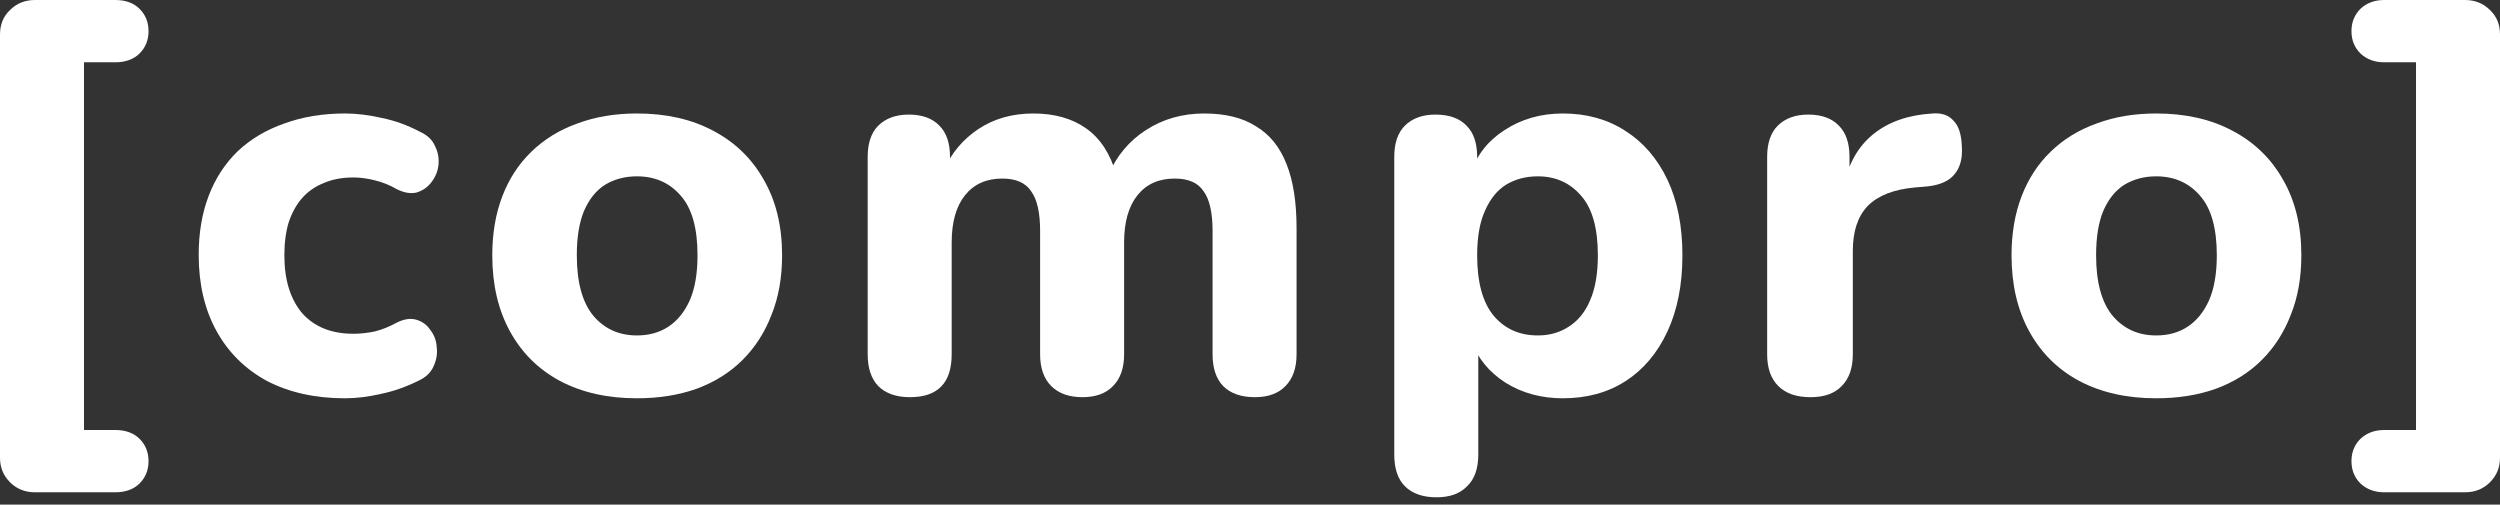 <svg width="109" height="22" viewBox="0 0 109 22" fill="none" xmlns="http://www.w3.org/2000/svg">
<rect x="0" y="0" width="109" height="22" fill="#333333" stroke="none"/>
<path d="M1.528 21.464C1.091 21.464 0.728 21.319 0.437 21.027C0.146 20.736 0 20.381 0 19.96V1.504C0 1.067 0.146 0.711 0.437 0.437C0.728 0.146 1.091 0 1.528 0H5.02C5.473 0 5.829 0.129 6.088 0.388C6.346 0.647 6.476 0.97 6.476 1.358C6.476 1.746 6.346 2.07 6.088 2.328C5.829 2.587 5.473 2.716 5.02 2.716H3.662V18.748H5.02C5.473 18.748 5.829 18.877 6.088 19.136C6.346 19.394 6.476 19.718 6.476 20.106C6.476 20.494 6.346 20.817 6.088 21.076C5.829 21.335 5.473 21.464 5.02 21.464H1.528Z" fill="white"/>
<path d="M15.041 17.365C13.748 17.365 12.616 17.115 11.646 16.613C10.692 16.096 9.956 15.368 9.439 14.431C8.922 13.493 8.663 12.385 8.663 11.108C8.663 10.154 8.808 9.297 9.099 8.537C9.39 7.777 9.811 7.13 10.361 6.597C10.927 6.063 11.606 5.659 12.398 5.384C13.19 5.093 14.071 4.948 15.041 4.948C15.543 4.948 16.076 5.012 16.642 5.142C17.208 5.255 17.766 5.457 18.316 5.748C18.639 5.894 18.857 6.104 18.971 6.379C19.1 6.637 19.148 6.912 19.116 7.203C19.084 7.478 18.979 7.729 18.801 7.955C18.639 8.165 18.429 8.311 18.17 8.392C17.911 8.456 17.62 8.408 17.297 8.246C16.99 8.068 16.666 7.939 16.327 7.858C16.003 7.777 15.696 7.737 15.405 7.737C14.92 7.737 14.492 7.818 14.12 7.979C13.748 8.125 13.433 8.343 13.174 8.634C12.931 8.909 12.737 9.257 12.592 9.677C12.463 10.097 12.398 10.582 12.398 11.132C12.398 12.199 12.657 13.04 13.174 13.655C13.707 14.253 14.451 14.552 15.405 14.552C15.696 14.552 16.003 14.52 16.327 14.455C16.65 14.374 16.974 14.245 17.297 14.067C17.62 13.905 17.911 13.865 18.17 13.945C18.429 14.026 18.631 14.18 18.776 14.406C18.938 14.617 19.027 14.867 19.043 15.158C19.076 15.433 19.027 15.708 18.898 15.983C18.785 16.241 18.574 16.444 18.267 16.589C17.717 16.864 17.168 17.058 16.618 17.171C16.068 17.3 15.543 17.365 15.041 17.365Z" fill="white"/>
<path d="M27.769 17.365C26.491 17.365 25.376 17.115 24.422 16.613C23.484 16.112 22.756 15.393 22.239 14.455C21.722 13.517 21.463 12.409 21.463 11.132C21.463 10.178 21.609 9.321 21.9 8.561C22.191 7.801 22.611 7.155 23.161 6.621C23.727 6.071 24.398 5.659 25.174 5.384C25.95 5.093 26.815 4.948 27.769 4.948C29.046 4.948 30.154 5.198 31.091 5.699C32.045 6.201 32.781 6.912 33.298 7.834C33.832 8.755 34.099 9.855 34.099 11.132C34.099 12.102 33.945 12.967 33.638 13.727C33.347 14.487 32.927 15.142 32.377 15.692C31.827 16.241 31.156 16.662 30.364 16.953C29.588 17.228 28.723 17.365 27.769 17.365ZM27.769 14.625C28.302 14.625 28.763 14.495 29.151 14.237C29.539 13.978 29.846 13.598 30.073 13.097C30.299 12.579 30.412 11.924 30.412 11.132C30.412 9.952 30.17 9.087 29.685 8.537C29.2 7.971 28.561 7.688 27.769 7.688C27.251 7.688 26.791 7.809 26.386 8.052C25.998 8.295 25.691 8.675 25.465 9.192C25.255 9.693 25.149 10.34 25.149 11.132C25.149 12.312 25.392 13.194 25.877 13.776C26.362 14.342 26.993 14.625 27.769 14.625Z" fill="white"/>
<path d="M39.674 17.317C39.076 17.317 38.615 17.155 38.291 16.832C37.984 16.508 37.831 16.047 37.831 15.449V6.839C37.831 6.241 37.984 5.788 38.291 5.481C38.615 5.158 39.059 4.996 39.625 4.996C40.207 4.996 40.652 5.158 40.959 5.481C41.267 5.788 41.42 6.241 41.42 6.839V8.392L41.153 7.421C41.477 6.678 41.978 6.079 42.657 5.627C43.336 5.174 44.136 4.948 45.058 4.948C45.98 4.948 46.748 5.166 47.362 5.602C47.977 6.039 48.413 6.71 48.672 7.615H48.332C48.688 6.791 49.23 6.144 49.957 5.675C50.701 5.19 51.55 4.948 52.504 4.948C53.425 4.948 54.177 5.134 54.759 5.505C55.358 5.861 55.802 6.411 56.093 7.155C56.384 7.882 56.53 8.812 56.53 9.944V15.449C56.53 16.047 56.368 16.508 56.045 16.832C55.737 17.155 55.293 17.317 54.711 17.317C54.112 17.317 53.652 17.155 53.328 16.832C53.021 16.508 52.868 16.047 52.868 15.449V10.065C52.868 9.273 52.738 8.699 52.48 8.343C52.237 7.971 51.817 7.785 51.218 7.785C50.523 7.785 49.981 8.028 49.593 8.513C49.205 8.998 49.011 9.685 49.011 10.574V15.449C49.011 16.047 48.85 16.508 48.526 16.832C48.219 17.155 47.774 17.317 47.192 17.317C46.61 17.317 46.157 17.155 45.834 16.832C45.511 16.508 45.349 16.047 45.349 15.449V10.065C45.349 9.273 45.22 8.699 44.961 8.343C44.718 7.971 44.298 7.785 43.7 7.785C43.005 7.785 42.463 8.028 42.075 8.513C41.687 8.998 41.493 9.685 41.493 10.574V15.449C41.493 16.694 40.886 17.317 39.674 17.317Z" fill="white"/>
<path d="M62.634 21.682C62.035 21.682 61.575 21.521 61.251 21.197C60.944 20.89 60.79 20.429 60.79 19.815V6.839C60.79 6.241 60.944 5.788 61.251 5.481C61.575 5.158 62.019 4.996 62.585 4.996C63.183 4.996 63.636 5.158 63.943 5.481C64.251 5.788 64.404 6.241 64.404 6.839V8.489L64.137 7.543C64.38 6.767 64.865 6.144 65.593 5.675C66.336 5.19 67.185 4.948 68.139 4.948C69.174 4.948 70.079 5.198 70.855 5.699C71.648 6.201 72.262 6.912 72.699 7.834C73.135 8.755 73.353 9.855 73.353 11.132C73.353 12.409 73.135 13.517 72.699 14.455C72.262 15.393 71.656 16.112 70.88 16.613C70.103 17.115 69.19 17.365 68.139 17.365C67.201 17.365 66.369 17.139 65.641 16.686C64.913 16.217 64.42 15.611 64.162 14.867H64.453V19.815C64.453 20.429 64.291 20.89 63.968 21.197C63.66 21.521 63.216 21.682 62.634 21.682ZM67.048 14.625C67.565 14.625 68.018 14.495 68.406 14.237C68.81 13.978 69.117 13.598 69.327 13.097C69.554 12.579 69.667 11.924 69.667 11.132C69.667 9.952 69.424 9.087 68.939 8.537C68.454 7.971 67.824 7.688 67.048 7.688C66.53 7.688 66.069 7.809 65.665 8.052C65.277 8.295 64.97 8.675 64.744 9.192C64.517 9.693 64.404 10.34 64.404 11.132C64.404 12.312 64.647 13.194 65.132 13.776C65.617 14.342 66.255 14.625 67.048 14.625Z" fill="white"/>
<path d="M78.94 17.317C78.326 17.317 77.857 17.155 77.534 16.832C77.21 16.508 77.048 16.047 77.048 15.449V6.839C77.048 6.241 77.202 5.788 77.509 5.481C77.833 5.158 78.277 4.996 78.843 4.996C79.425 4.996 79.87 5.158 80.177 5.481C80.484 5.788 80.638 6.241 80.638 6.839V8.101H80.395C80.589 7.13 81.018 6.379 81.681 5.845C82.344 5.311 83.201 5.012 84.252 4.948C84.656 4.915 84.963 5.02 85.173 5.263C85.4 5.489 85.521 5.869 85.537 6.403C85.569 6.904 85.464 7.3 85.222 7.591C84.995 7.882 84.607 8.06 84.058 8.125L83.5 8.173C82.578 8.254 81.891 8.521 81.438 8.974C81.002 9.426 80.783 10.081 80.783 10.938V15.449C80.783 16.047 80.622 16.508 80.298 16.832C79.991 17.155 79.538 17.317 78.94 17.317Z" fill="white"/>
<path d="M94.009 17.365C92.732 17.365 91.616 17.115 90.662 16.613C89.724 16.112 88.997 15.393 88.479 14.455C87.962 13.517 87.703 12.409 87.703 11.132C87.703 10.178 87.849 9.321 88.14 8.561C88.431 7.801 88.851 7.155 89.401 6.621C89.967 6.071 90.638 5.659 91.414 5.384C92.19 5.093 93.055 4.948 94.009 4.948C95.287 4.948 96.394 5.198 97.332 5.699C98.286 6.201 99.021 6.912 99.539 7.834C100.072 8.755 100.339 9.855 100.339 11.132C100.339 12.102 100.186 12.967 99.878 13.727C99.587 14.487 99.167 15.142 98.617 15.692C98.067 16.241 97.397 16.662 96.604 16.953C95.828 17.228 94.963 17.365 94.009 17.365ZM94.009 14.625C94.543 14.625 95.004 14.495 95.391 14.237C95.78 13.978 96.087 13.598 96.313 13.097C96.54 12.579 96.653 11.924 96.653 11.132C96.653 9.952 96.41 9.087 95.925 8.537C95.44 7.971 94.801 7.688 94.009 7.688C93.492 7.688 93.031 7.809 92.627 8.052C92.239 8.295 91.931 8.675 91.705 9.192C91.495 9.693 91.39 10.34 91.39 11.132C91.39 12.312 91.632 13.194 92.117 13.776C92.602 14.342 93.233 14.625 94.009 14.625Z" fill="white"/>
<path d="M103.955 21.464C103.535 21.464 103.187 21.335 102.912 21.076C102.654 20.817 102.524 20.494 102.524 20.106C102.524 19.718 102.654 19.394 102.912 19.136C103.187 18.877 103.535 18.748 103.955 18.748H105.338V2.716H103.955C103.535 2.716 103.187 2.587 102.912 2.328C102.654 2.07 102.524 1.746 102.524 1.358C102.524 0.97 102.654 0.647 102.912 0.388C103.187 0.129 103.535 0 103.955 0H107.472C107.909 0 108.272 0.146 108.563 0.437C108.854 0.711 109 1.067 109 1.504V19.96C109 20.381 108.854 20.736 108.563 21.027C108.272 21.319 107.909 21.464 107.472 21.464H103.955Z" fill="white"/>
</svg>
